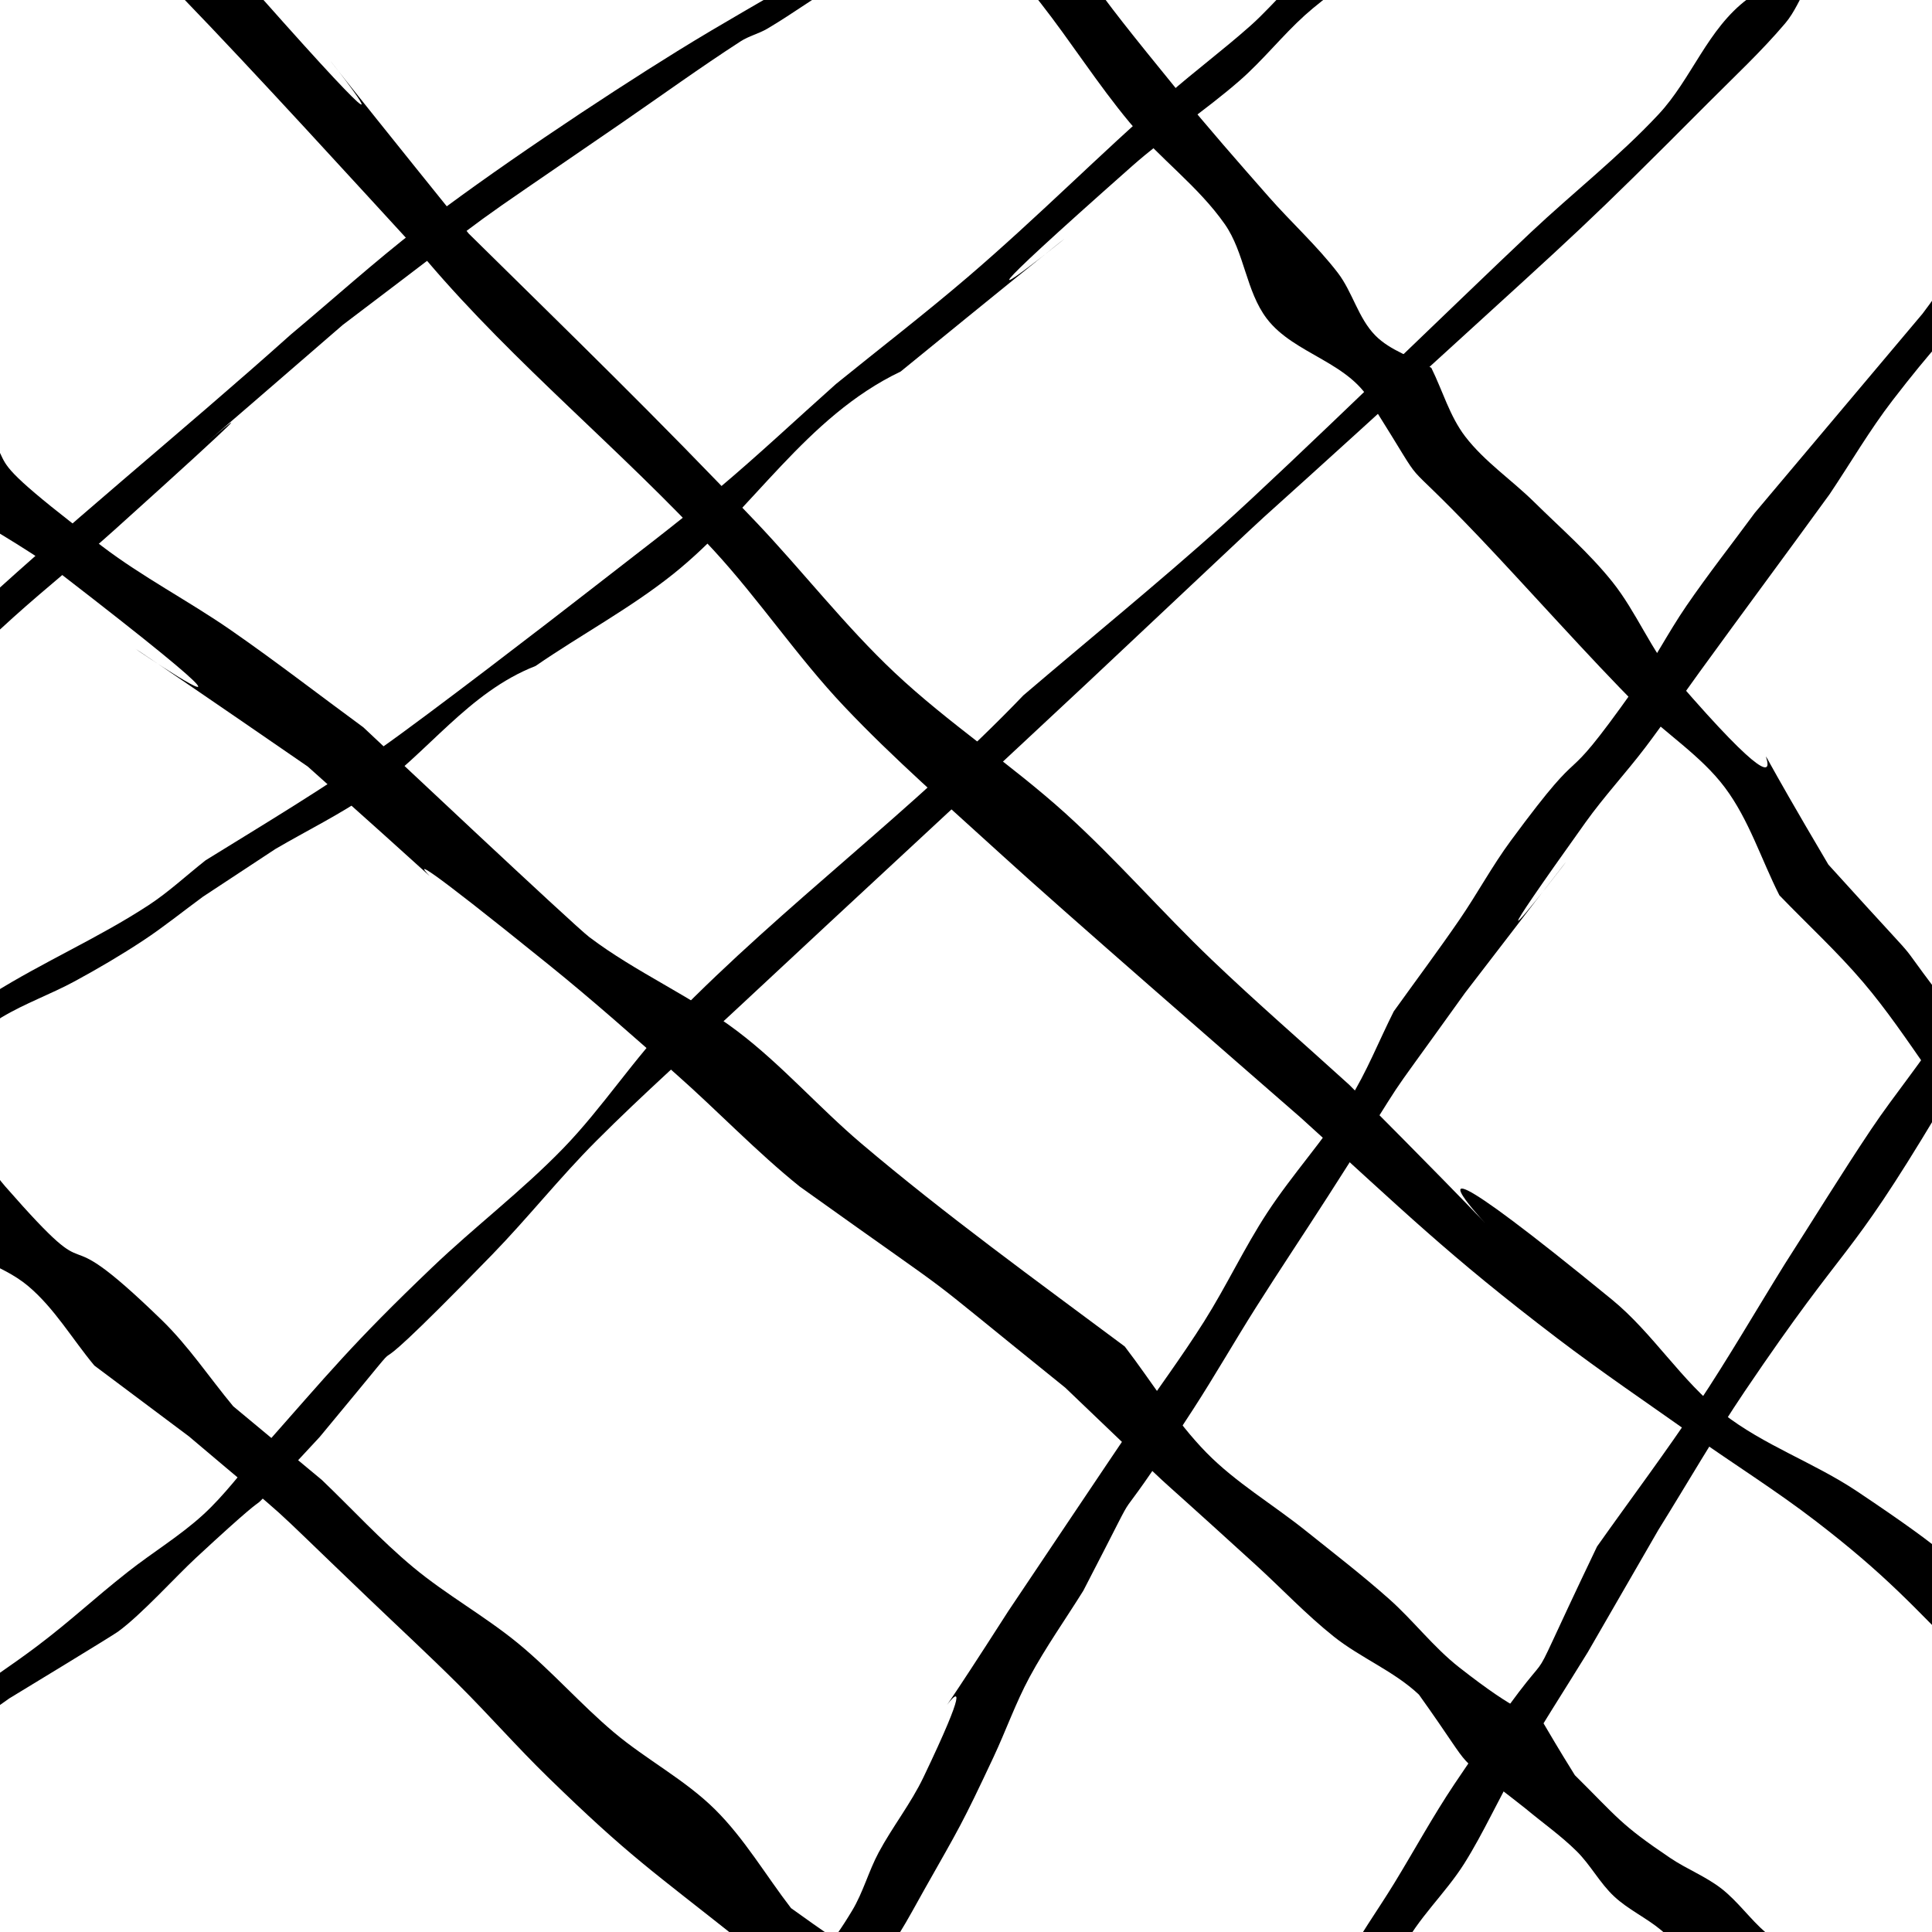 <?xml version="1.0" encoding="UTF-8" standalone="no"?>
<!-- Created with Inkscape (http://www.inkscape.org/) -->

<svg
   width="200"
   height="200"
   viewBox="0 0 52.917 52.917"
   version="1.1"
   id="svg1"
   sodipodi:docname="map_pattern.svg"
   inkscape:version="1.3.2 (091e20ef0f, 2023-11-25, custom)"
   xmlns:inkscape="http://www.inkscape.org/namespaces/inkscape"
   xmlns:sodipodi="http://sodipodi.sourceforge.net/DTD/sodipodi-0.dtd"
   xmlns="http://www.w3.org/2000/svg"
   xmlns:svg="http://www.w3.org/2000/svg">
  <sodipodi:namedview
     id="namedview1"
     pagecolor="#ffffff"
     bordercolor="#666666"
     borderopacity="1.0"
     inkscape:showpageshadow="2"
     inkscape:pageopacity="0.0"
     inkscape:pagecheckerboard="0"
     inkscape:deskcolor="#d1d1d1"
     inkscape:zoom="1.0824912"
     inkscape:cx="99.307967"
     inkscape:cy="99.307967"
     inkscape:window-width="1918"
     inkscape:window-height="1028"
     inkscape:window-x="0"
     inkscape:window-y="26"
     inkscape:window-maximized="1"
     inkscape:current-layer="svg1"
     inkscape:export-bgcolor="#ffffffff" />
  <defs
     id="defs1" />
  <path
     style="fill:#000000;stroke-width:0.265"
     id="path8"
     d="m 25.594,-2.84 c -0.445,0.313 -0.872,0.653 -1.335,0.939 -0.648,0.4 -1.328,0.743 -1.992,1.114 C 21.029,-0.058 19.775,0.643 18.554,1.399 16.486,2.678 13.356,4.767 11.445,6.249 10.25,7.176 9.126,8.191 7.966,9.162 4.932,11.88 1.748,14.432 -1.227,17.218 c -1.646,1.541 -3.198,3.176 -4.678,4.875 -0.517,0.421 -1.034,0.841 -1.551,1.262 0.011,0.046 2.199,-0.477 2.188,-0.524 v 0 c 0.255,-0.351 0.51,-0.702 0.764,-1.053 1.55,-1.704 3.167,-3.34 4.882,-4.881 C 1.28,16.087 2.229,15.33 3.13,14.519 11.124,7.321 0.503,16.596 9.387,8.9 14.384,5.119 12.086,6.767 17.025,3.369 18.11,2.622 19.178,1.849 20.284,1.133 c 0.227,-0.147 0.499,-0.21 0.732,-0.347 0.727,-0.428 1.403,-0.94 2.143,-1.346 0.243,-0.134 0.526,-0.176 0.79,-0.264 0.043,0.035 1.689,-1.982 1.646,-2.017 z" />
  <path
     style="fill:#000000;stroke-width:0.265"
     id="path9"
     d="m 35.844,-0.809 c -0.185,0.156 -0.369,0.313 -0.554,0.469 C 34.942,0.009 34.615,0.38 34.247,0.707 33.515,1.357 32.729,1.944 31.992,2.589 c -1.889,1.656 -3.578,3.367 -5.494,5.007 -1.174,1.004 -2.399,1.947 -3.599,2.92 -1.084,0.964 -2.14,1.961 -3.252,2.893 -1.126,0.944 -2.3,1.828 -3.458,2.731 -1.155,0.9 -4.444,3.431 -5.763,4.358 -1.574,1.106 -3.16,2.055 -4.794,3.065 -0.521,0.41 -1.009,0.868 -1.564,1.231 -1.371,0.897 -2.888,1.553 -4.275,2.424 -0.415,0.261 -0.782,0.594 -1.192,0.863 -0.208,0.136 -2.4,1.429 -2.692,1.601 -1.431,0.821 -1.028,0.524 -2.267,1.475 -0.331,0.254 -0.676,0.493 -0.982,0.776 -1.99,1.843 1.059,-0.566 -1.543,1.406 0.009,0.042 1.987,-0.382 1.978,-0.424 v 0 c 1.325,-1.423 2.926,-2.563 4.621,-3.508 0.464,-0.256 0.928,-0.511 1.392,-0.766 0.313,-0.259 0.591,-0.569 0.939,-0.778 0.639,-0.383 1.35,-0.633 2.005,-0.989 0.638,-0.346 1.266,-0.715 1.872,-1.115 0.564,-0.372 1.091,-0.8 1.636,-1.199 0.661,-0.435 1.322,-0.871 1.983,-1.306 0.865,-0.506 1.771,-0.948 2.594,-1.519 1.567,-1.088 2.681,-2.771 4.532,-3.494 1.246,-0.859 2.593,-1.577 3.775,-2.522 2.169,-1.736 3.617,-4.296 6.225,-5.543 10.972,-8.947 -2.87,2.523 6.336,-5.624 0.942,-0.834 2.007,-1.521 2.954,-2.349 0.634,-0.554 1.16,-1.224 1.784,-1.788 0.515,-0.465 1.553,-1.21 2.204,-1.685 -0.01,-0.045 -2.114,0.42 -2.104,0.465 z" />
  <path
     style="fill:#000000;stroke-width:0.265"
     id="path10"
     d="M 47.866,-0.028 C 46.767,0.792 46.337,2.156 45.431,3.128 44.346,4.291 43.085,5.276 41.927,6.366 39.933,8.243 35.335,12.732 33.481,14.392 c -1.78,1.594 -3.635,3.103 -5.452,4.654 -3.002,3.137 -6.543,5.72 -9.575,8.827 -1.089,1.116 -1.936,2.451 -3.02,3.571 -1.129,1.167 -2.43,2.153 -3.603,3.275 -2.186,2.09 -2.797,2.858 -4.685,4.993 -0.525,0.59 -0.993,1.236 -1.575,1.769 -0.638,0.585 -1.387,1.035 -2.067,1.571 -0.97,0.764 -1.533,1.314 -2.49,2.037 -0.661,0.5 -1.736,1.224 -2.428,1.698 -2.275,1.49 0.089,-0.014 -2.275,1.357 -0.234,0.136 -0.445,0.308 -0.681,0.441 -0.23,0.129 -0.5,0.186 -0.712,0.341 -0.057,0.041 -0.027,0.138 -0.04,0.206 -0.206,0.106 -0.411,0.212 -0.617,0.318 0.043,0.255 -0.155,0.41 -0.27,0.616 0.009,0.038 1.802,-0.41 1.792,-0.448 v 0 c 0.299,-0.45 -0.172,-0.296 0.753,-0.603 0.325,-0.349 0.743,-0.481 1.135,-0.747 0.184,-0.125 0.335,-0.296 0.521,-0.418 3.399,-2.235 -1.285,1.04 2.059,-1.329 0.257,-0.156 2.819,-1.712 2.978,-1.828 C 3.869,44.229 4.815,43.18 5.363,42.673 8.403,39.854 5.801,42.529 8.756,39.359 12.354,35.03 8.61,39.372 13.48,34.364 c 0.979,-1.007 1.853,-2.113 2.845,-3.107 1.297,-1.3 2.674,-2.518 4.016,-3.772 3.144,-2.937 6.311,-5.85 9.451,-8.791 7.757,-7.282 1.87,-1.807 9.731,-8.982 3.672,-3.352 3.936,-3.552 7.254,-6.885 0.717,-0.72 1.463,-1.414 2.12,-2.189 0.258,-0.304 0.406,-0.686 0.61,-1.029 -0.008,-0.035 -1.647,0.328 -1.639,0.363 z" />
  <path
     style="fill:#000000;stroke-width:0.265"
     id="path11"
     d="m 56.647,3.05 c -0.063,0.179 -0.083,0.38 -0.189,0.538 -0.247,0.369 -0.572,0.678 -0.853,1.021 -0.467,0.568 -0.954,1.12 -1.391,1.711 -0.546,0.739 -0.997,1.546 -1.558,2.274 -0.02,0.027 -4.551,5.404 -4.591,5.451 -0.626,0.851 -1.28,1.682 -1.877,2.553 -0.504,0.735 -0.909,1.535 -1.425,2.261 -2.225,3.138 -1.089,1.058 -3.384,4.17 -0.509,0.69 -0.917,1.45 -1.402,2.157 -0.583,0.85 -1.201,1.676 -1.802,2.515 -0.409,0.812 -0.742,1.666 -1.226,2.435 -0.675,1.074 -1.544,2.017 -2.239,3.078 -0.628,0.959 -1.115,2.006 -1.727,2.976 -0.614,0.974 -1.303,1.899 -1.949,2.851 -0.659,0.971 -2.719,4.046 -3.419,5.09 -3.627,5.662 0.141,-0.603 -2.321,4.546 -0.345,0.722 -0.851,1.358 -1.229,2.064 -0.274,0.512 -0.423,1.086 -0.722,1.584 -1.241,2.068 -0.943,0.486 -1.094,2.18 -0.319,0.388 -0.749,0.706 -0.958,1.163 -0.157,0.344 0.079,0.792 -0.089,1.13 -0.296,0.597 -0.883,1.004 -1.248,1.561 -0.263,0.401 -0.382,0.883 -0.624,1.297 -1.492,2.548 -0.341,0.057 -1.213,2.061 -0.371,0.525 -0.52,1.161 -0.833,1.715 -0.197,0.348 -0.477,0.646 -0.66,1.001 -0.129,0.252 -0.178,0.538 -0.266,0.806 0.013,0.042 2.013,-0.568 2,-0.611 v 0 c 0.144,-0.414 0.45,-1.338 0.645,-1.707 0.274,-0.518 0.922,-1.352 1.266,-1.815 -0.011,-0.248 -0.103,-0.505 -0.034,-0.743 0.355,-1.229 0.986,-1.345 1.583,-2.53 0.204,-0.404 0.126,-0.92 0.358,-1.309 2.683,-4.503 0.402,0.698 1.725,-2.503 0.243,-0.354 0.501,-0.698 0.729,-1.063 0.246,-0.394 0.463,-0.807 0.692,-1.211 0.955,-1.69 1.019,-1.764 1.888,-3.616 0.341,-0.726 0.608,-1.489 0.989,-2.195 0.441,-0.818 0.982,-1.579 1.473,-2.368 2.039,-3.929 0.265,-0.732 3.008,-4.968 0.594,-0.917 1.136,-1.867 1.72,-2.79 0.645,-1.02 1.317,-2.023 1.969,-3.039 2.686,-4.181 1.019,-1.756 3.76,-5.579 6.971,-9.09 -2.178,2.995 3.3,-4.67 0.509,-0.712 1.108,-1.355 1.637,-2.052 0.508,-0.669 0.978,-1.367 1.472,-2.047 1.185,-1.634 2.39,-3.254 3.575,-4.888 0.575,-0.857 1.095,-1.753 1.724,-2.57 2.137,-2.777 2.357,-2.434 4.283,-5.108 0.356,-0.494 0.544,-1.099 0.921,-1.577 0.251,-0.318 1.401,-1.263 1.849,-1.638 -0.009,-0.048 -2.251,0.358 -2.242,0.406 z" />
  <path
     style="fill:#000000;stroke-width:0.265"
     id="path12"
     d="m 54.952,25.03 c -0.213,0.314 -0.426,0.629 -0.639,0.943 -0.338,0.687 -0.612,1.409 -1.014,2.06 -0.622,1.008 -1.391,1.918 -2.05,2.901 -0.812,1.213 -1.575,2.458 -2.363,3.686 -0.792,1.276 -1.545,2.578 -2.377,3.829 -0.884,1.329 -1.844,2.606 -2.766,3.909 -2.634,5.501 -0.3,1.121 -3.91,6.512 -0.586,0.875 -1.09,1.802 -1.639,2.701 -0.47,0.77 -1.007,1.503 -1.417,2.306 -0.266,0.52 -0.374,1.108 -0.6,1.646 -0.176,0.419 -0.403,0.814 -0.605,1.221 -0.287,0.485 -1.428,1.805 -1.528,2.361 -0.034,0.188 0.228,0.366 0.169,0.547 -0.788,2.44 -0.505,-0.353 -0.614,1.185 0.017,0.105 0.033,0.21 0.05,0.315 0.016,0.048 2.279,-0.713 2.263,-0.761 v 0 c -0.035,-0.098 -0.069,-0.196 -0.104,-0.293 -0.036,-0.133 -0.104,-0.262 -0.108,-0.4 -0.007,-0.281 0.179,-0.982 0.289,-1.206 0.129,-0.264 0.362,-0.472 0.477,-0.743 0.076,-0.179 0.056,-0.385 0.084,-0.578 0.16,-0.28 0.321,-0.559 0.481,-0.839 3.576,-4.274 -0.757,1.397 1.359,-2.905 0.432,-0.879 1.194,-1.556 1.716,-2.385 0.535,-0.851 0.941,-1.777 1.448,-2.645 0.62,-1.061 1.289,-2.093 1.933,-3.14 0.645,-1.118 1.291,-2.236 1.936,-3.354 0.789,-1.266 1.532,-2.562 2.367,-3.798 2.906,-4.3 2.73,-3.362 5.299,-7.652 0.529,-0.883 0.852,-1.883 1.425,-2.737 0.788,-1.174 1.926,-2.082 2.702,-3.27 -0.012,-0.048 -2.278,0.535 -2.266,0.584 z" />
  <path
     style="fill:#000000;stroke-width:0.265"
     id="path13"
     d="M 58.881,35.514 C 58.564,35.215 58.177,34.976 57.931,34.616 57.594,34.125 57.435,33.532 57.159,33.003 56.768,32.251 56.409,31.477 55.932,30.777 55.385,29.972 54.698,29.272 54.099,28.506 51.056,24.619 53.586,27.557 50.078,23.68 46.233,17.175 50.836,24.309 45.925,18.626 45.223,17.814 44.83,16.771 44.159,15.933 43.525,15.141 42.752,14.472 42.03,13.76 41.409,13.146 40.663,12.648 40.132,11.956 39.707,11.401 39.514,10.703 39.204,10.076 38.692,9.78 38.083,9.609 37.668,9.187 37.2,8.711 37.046,7.997 36.639,7.468 36.067,6.725 35.365,6.091 34.746,5.386 33.914,4.44 33.083,3.492 32.286,2.516 c -2.708,-3.322 -2.319,-2.927 -4.571,-6.427 -2.612,-3.023 -1.469,-1.551 -3.485,-4.369 -0.019,-0.03 -1.452,0.861 -1.433,0.891 v 0 c 1.724,3.001 0.677,1.469 3.259,4.511 0.814,0.985 1.653,1.95 2.442,2.956 0.84,1.072 1.57,2.23 2.442,3.277 0.814,0.977 1.878,1.743 2.606,2.784 0.54,0.772 0.58,1.833 1.148,2.584 0.759,1.003 2.32,1.187 2.914,2.398 1.668,2.65 0.487,1.05 2.917,3.601 1.197,1.256 3.1,3.39 4.309,4.592 0.781,0.776 1.75,1.376 2.41,2.256 0.661,0.882 0.995,1.968 1.493,2.952 0.765,0.794 1.581,1.543 2.296,2.383 0.642,0.755 1.199,1.579 1.765,2.393 1.587,2.283 3.025,4.673 4.162,7.212 0.021,0.041 1.941,-0.955 1.92,-0.996 z" />
  <path
     style="fill:#000000;stroke-width:0.265"
     id="path14"
     d="m -1.493,-7.666 c 0.528,1.081 1.714,1.565 2.412,2.485 0.525,0.692 0.712,1.606 1.253,2.285 0.824,1.033 1.884,1.854 2.803,2.804 2.004,2.071 4.81,5.155 6.721,7.235 2.415,2.838 5.329,5.191 7.849,7.926 1.257,1.365 2.294,2.924 3.569,4.272 1.369,1.448 2.88,2.756 4.351,4.101 1.642,1.5 6.378,5.615 8.163,7.172 2.86,2.589 3.998,3.734 7.023,6.04 1.209,0.921 2.469,1.774 3.71,2.652 1.117,0.79 2.28,1.517 3.365,2.351 1.929,1.483 2.646,2.305 4.265,3.945 2.032,1.134 1.136,0.598 2.706,1.578 0.023,0.032 1.548,-1.052 1.525,-1.085 v 0 c -1.654,-0.827 -0.882,-0.228 -2.177,-1.963 -5.342,-2.529 0.294,0.373 -5.184,-3.287 -1.176,-0.786 -2.554,-1.259 -3.668,-2.131 -1.144,-0.895 -1.919,-2.198 -3.042,-3.118 -9.708,-7.945 1.935,3.286 -7.194,-5.882 -1.258,-1.144 -2.546,-2.258 -3.775,-3.433 -1.36,-1.3 -2.595,-2.73 -3.989,-3.993 -1.503,-1.361 -3.217,-2.478 -4.693,-3.868 -1.358,-1.279 -2.505,-2.766 -3.79,-4.119 C 17.958,11.402 15.67,9.19 12.839,6.399 3.745,-4.882 15.099,8.95 6.358,-0.972 5.505,-1.94 4.807,-3.035 3.968,-4.015 3.392,-4.688 2.652,-5.215 2.119,-5.923 1.708,-6.468 1.543,-7.167 1.167,-7.737 0.926,-8.101 0.577,-8.381 0.282,-8.703 0.26,-8.741 -1.515,-7.704 -1.493,-7.666 Z" />
  <path
     style="fill:#000000;stroke-width:0.265"
     id="path15"
     d="m -6.437,9.183 c 1.729,1.344 3.094,3.067 4.849,4.391 1.039,0.784 2.23,1.355 3.261,2.151 10.235,7.899 -5.015,-2.842 6.756,5.27 7.234,6.457 -0.747,-0.507 6.616,5.441 1.19,0.961 2.334,1.977 3.479,2.99 1.141,1.009 2.194,2.119 3.381,3.074 5.063,3.62 2.644,1.778 7.272,5.508 4.091,3.904 1.269,1.257 5.208,4.845 0.72,0.656 1.39,1.37 2.152,1.976 0.735,0.584 1.644,0.942 2.327,1.586 1.726,2.415 0.734,1.392 2.923,3.123 0.467,0.39 0.968,0.741 1.4,1.169 0.38,0.377 0.632,0.87 1.023,1.235 0.386,0.361 0.883,0.586 1.289,0.925 0.444,0.37 0.811,0.826 1.255,1.196 0.441,0.368 0.937,0.664 1.393,1.013 0.39,0.298 0.762,0.619 1.142,0.929 0.29,0.253 0.58,0.506 0.87,0.759 0.02,0.028 1.352,-0.929 1.332,-0.957 v 0 c -0.272,-0.263 -0.545,-0.526 -0.817,-0.789 -1.93,-2.192 0.185,0.061 -2.307,-2.082 -0.432,-0.372 -0.765,-0.854 -1.214,-1.205 -0.43,-0.336 -0.953,-0.536 -1.405,-0.841 -1.371,-0.924 -1.424,-1.09 -2.613,-2.268 -1.899,-3.045 0.09,-0.4 -3.169,-2.954 -0.702,-0.55 -1.248,-1.275 -1.914,-1.868 -0.74,-0.658 -1.526,-1.263 -2.299,-1.882 -0.896,-0.717 -1.902,-1.308 -2.706,-2.127 -0.858,-0.874 -1.494,-1.941 -2.241,-2.912 -2.421,-1.805 -4.913,-3.607 -7.217,-5.561 -1.162,-0.986 -2.173,-2.149 -3.387,-3.07 -1.278,-0.97 -2.782,-1.614 -4.061,-2.581 -0.421,-0.318 -5.896,-5.471 -6.188,-5.745 C 8.739,19.032 7.551,18.111 6.316,17.255 5.16,16.454 3.899,15.804 2.781,14.95 -1.79,11.461 1.719,13.625 -2.013,10.192 -2.886,9.39 -4.04,8.939 -4.894,8.107 -4.917,8.074 -6.46,9.15 -6.437,9.183 Z" />
  <path
     style="fill:#000000;stroke-width:0.265"
     id="path16"
     d="m -13.377,18.894 c 0.127,0.213 0.254,0.425 0.381,0.638 0.326,0.354 0.714,0.659 0.978,1.061 0.338,0.516 0.463,1.155 0.81,1.666 3.93,5.784 -1.348,-3.069 2.924,3.386 0.457,0.69 0.753,1.474 1.13,2.211 1.058,1.453 2.68,2.344 3.854,3.674 0.601,0.681 0.885,1.624 1.557,2.234 0.717,0.651 1.771,0.836 2.512,1.459 0.724,0.609 1.21,1.453 1.815,2.179 0.863,0.646 1.726,1.292 2.588,1.938 3.224,2.73 1.709,1.366 4.911,4.429 0.828,0.792 1.669,1.57 2.481,2.378 0.832,0.829 1.608,1.715 2.45,2.535 2.23,2.17 2.817,2.533 5.283,4.491 5.61,6.272 -1.224,-1.148 4.44,4.354 0.67,0.651 1.299,1.349 1.868,2.09 0.5,0.651 0.811,1.436 1.329,2.074 2.085,2.014 1.173,0.984 2.779,3.049 1.729,0.761 1.909,0.611 2.256,2.363 0.025,0.04 1.911,-1.151 1.885,-1.191 v 0 C 34.111,65.057 33.368,64.237 32.372,63.656 31.956,63.191 31.484,62.769 31.122,62.26 c -0.432,-0.607 -0.574,-1.426 -1.119,-1.933 -0.677,-0.629 -1.742,-0.726 -2.418,-1.356 -0.676,-0.63 -1.01,-1.548 -1.523,-2.317 -2.19,-3.286 -0.902,-1.87 -4.396,-4.391 -0.694,-0.901 -1.274,-1.902 -2.081,-2.702 -0.825,-0.818 -1.883,-1.364 -2.771,-2.113 -0.911,-0.768 -1.699,-1.676 -2.619,-2.433 C 13.277,44.261 12.224,43.682 11.312,42.922 10.426,42.185 9.646,41.329 8.813,40.533 8.004,39.861 7.196,39.189 6.387,38.517 5.734,37.73 5.163,36.867 4.429,36.155 1.193,33.012 2.971,35.723 0.149,32.502 -0.447,31.822 -0.788,30.926 -1.448,30.307 c -1.326,-1.243 -3.334,-1.649 -4.31,-3.339 -0.295,-0.781 -0.449,-1.632 -0.885,-2.344 -0.413,-0.675 -1.099,-1.141 -1.614,-1.742 -0.447,-0.522 -0.836,-1.092 -1.268,-1.626 -0.389,-0.48 -0.846,-0.907 -1.194,-1.418 -0.136,-0.199 -0.713,-1.449 -0.906,-1.863 -0.019,-0.037 -1.772,0.881 -1.753,0.918 z" />
</svg>
